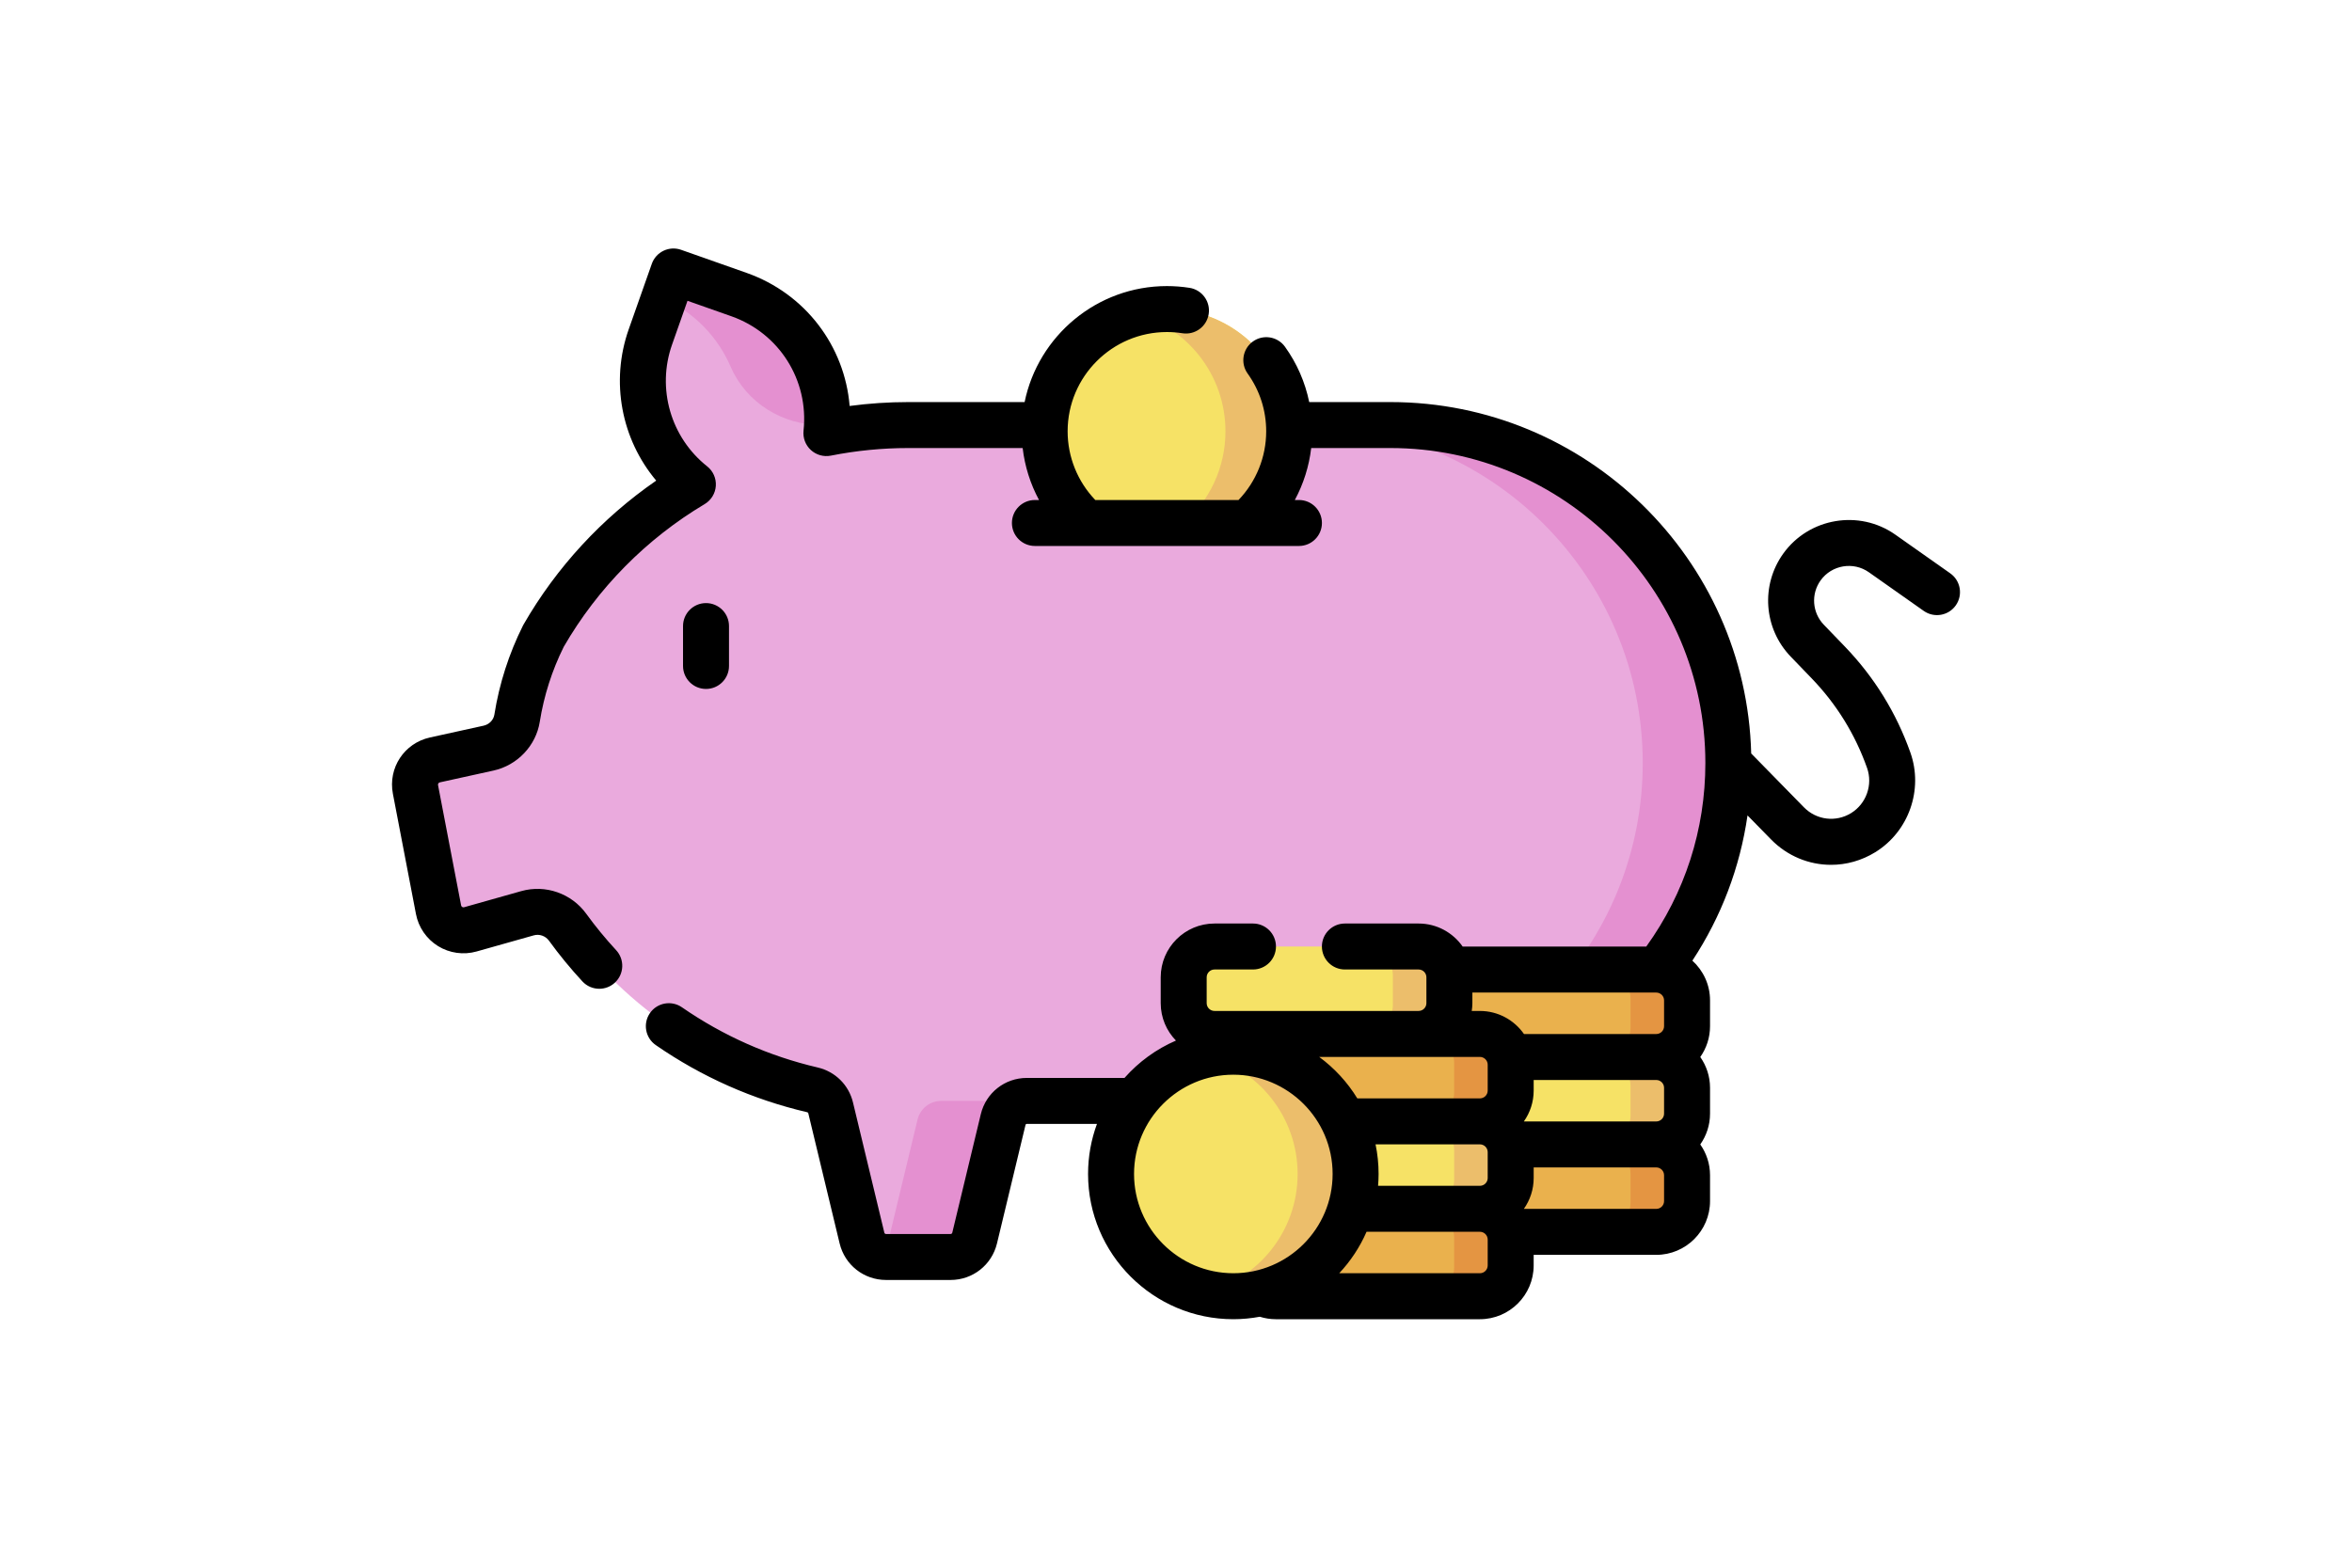 <?xml version="1.0"?>
<svg xmlns="http://www.w3.org/2000/svg" id="Capa_1" enable-background="new 0 0 511.574 511.574" height="100px" viewBox="0 0 511.574 511.574" width="150px" class=""><g><g><path d="m325.722 138.705h-157.312c-9.058 0-17.987.899-26.682 2.622 2.081-19.417-9.309-38.43-28.527-45.204l-21.372-7.533-7.532 21.371c-6.279 17.815-.145 36.984 13.87 48.096-19.882 11.842-36.797 28.7-48.74 49.454-4.282 8.564-7.154 17.626-8.623 26.859-.772 4.851-4.502 8.701-9.299 9.756l-17.502 3.85c-4.376.963-7.19 5.235-6.346 9.635l7.528 39.257c.913 4.76 5.704 7.718 10.368 6.403l18.678-5.268c4.884-1.377 10.086.464 13.065 4.572 19.478 26.86 47.938 45.61 79.896 53.073 2.922.682 5.215 2.94 5.917 5.857l10.228 42.5c.872 3.623 4.112 6.176 7.838 6.176h21.076c3.726 0 6.967-2.553 7.838-6.176l9.31-38.682c.857-3.562 4.043-6.072 7.707-6.072h60.129c3.663 0 6.85 2.51 7.707 6.072l9.31 38.682c.872 3.623 4.112 6.176 7.838 6.176h21.076c3.726 0 6.967-2.553 7.838-6.176l9.467-39.337c.778-3.233 3.487-5.675 6.794-6.019 55.476-5.771 98.729-52.668 98.729-109.672.002-60.901-49.369-110.272-110.272-110.272z" fill="#eaaadd" data-original="#EAAADD" class=""/><g fill="#e490d0"><path d="m110.493 119.672c5.083 11.762 16.898 19.058 29.711 19.033h.272 1.441c.838-18.484-10.365-36.114-28.717-42.583l-21.371-7.532-3.139 8.906c10.079 4.542 17.664 12.599 21.803 22.176z" data-original="#E490D0" class=""/><path d="m16.297 298.004-.726.205c1.474 3.953 5.774 6.25 9.982 5.063l3.566-1.006c-3.012-3.885-8.065-5.604-12.822-4.262z" data-original="#E490D0" class=""/><path d="m171.466 365.324-9.31 38.682c-.587 2.439-2.25 4.389-4.41 5.406 1.048.493 2.211.77 3.429.77h21.076c3.726 0 6.967-2.553 7.838-6.176l9.31-38.682c.857-3.562 4.043-6.072 7.707-6.072h-27.933c-3.663 0-6.849 2.51-7.707 6.072z" data-original="#E490D0" class=""/><path d="m325.722 138.705h-27.933c60.902 0 110.273 49.371 110.273 110.273 0 57.003-43.253 103.901-98.729 109.672-3.307.344-6.016 2.786-6.794 6.019l-9.467 39.337c-.587 2.439-2.25 4.389-4.41 5.406 1.048.493 2.211.77 3.429.77h21.076c3.726 0 6.967-2.553 7.838-6.176l9.467-39.337c.778-3.233 3.487-5.675 6.794-6.019 55.476-5.771 98.729-52.668 98.729-109.672.001-60.902-49.37-110.273-110.273-110.273z" data-original="#E490D0" class=""/></g><path d="m226.449 170.664h52.747c8.286-7.31 13.52-18.001 13.52-29.919 0-22.032-17.861-39.893-39.893-39.893s-39.893 17.861-39.893 39.893c0 11.919 5.233 22.609 13.519 29.919z" fill="#f6e266" data-original="#F6E266" class=""/><path d="m252.823 100.852c-3.598 0-7.081.484-10.397 1.377 16.989 4.575 29.496 20.082 29.496 38.516 0 11.919-5.233 22.609-13.52 29.919h20.794c8.286-7.31 13.52-18.001 13.52-29.919 0-22.033-17.861-39.893-39.893-39.893z" fill="#ecbe6b" data-original="#ECBE6B" class=""/><path d="m412.474 401.986h-66.588c-5.55 0-10.049-4.499-10.049-10.049v-8.432c0-5.55 4.499-10.049 10.049-10.049h66.588c5.55 0 10.049 4.499 10.049 10.049v8.432c0 5.55-4.499 10.049-10.049 10.049z" fill="#eab14d" data-original="#EAB14D"/><path d="m411.818 373.456h-18.44c5.912 0 10.705 4.223 10.705 9.433v9.663c0 5.21-4.793 9.433-10.705 9.433h18.44c5.912 0 10.705-4.223 10.705-9.433v-9.663c0-5.209-4.793-9.433-10.705-9.433z" fill="#e49542" data-original="#E49542"/><path d="m412.474 373.456h-66.588c-5.55 0-10.049-4.499-10.049-10.049v-8.432c0-5.55 4.499-10.049 10.049-10.049h66.588c5.55 0 10.049 4.499 10.049 10.049v8.432c0 5.55-4.499 10.049-10.049 10.049z" fill="#f6e266" data-original="#F6E266" class=""/><path d="m411.818 344.927h-18.44c5.912 0 10.705 4.223 10.705 9.433v9.663c0 5.21-4.793 9.433-10.705 9.433h18.44c5.912 0 10.705-4.223 10.705-9.433v-9.663c0-5.21-4.793-9.433-10.705-9.433z" fill="#ecbe6b" data-original="#ECBE6B" class=""/><path d="m412.474 344.927h-66.588c-5.55 0-10.049-4.499-10.049-10.049v-8.432c0-5.55 4.499-10.049 10.049-10.049h66.588c5.55 0 10.049 4.499 10.049 10.049v8.432c0 5.549-4.499 10.049-10.049 10.049z" fill="#eab14d" data-original="#EAB14D"/><path d="m411.818 316.397h-18.44c5.912 0 10.705 4.223 10.705 9.433v9.663c0 5.21-4.793 9.433-10.705 9.433h18.44c5.912 0 10.705-4.223 10.705-9.433v-9.663c0-5.21-4.793-9.433-10.705-9.433z" fill="#e49542" data-original="#E49542"/><path d="m354.933 422.986h-66.588c-5.55 0-10.049-4.499-10.049-10.049v-8.432c0-5.55 4.499-10.049 10.049-10.049h66.588c5.55 0 10.049 4.499 10.049 10.049v8.432c0 5.55-4.499 10.049-10.049 10.049z" fill="#eab14d" data-original="#EAB14D"/><path d="m354.277 394.456h-18.44c5.912 0 10.705 4.223 10.705 9.433v9.663c0 5.21-4.793 9.433-10.705 9.433h18.44c5.912 0 10.705-4.223 10.705-9.433v-9.663c0-5.209-4.793-9.433-10.705-9.433z" fill="#e49542" data-original="#E49542"/><path d="m354.933 394.456h-66.588c-5.55 0-10.049-4.499-10.049-10.049v-8.432c0-5.55 4.499-10.049 10.049-10.049h66.588c5.55 0 10.049 4.499 10.049 10.049v8.432c0 5.55-4.499 10.049-10.049 10.049z" fill="#f6e266" data-original="#F6E266" class=""/><path d="m354.277 365.927h-18.44c5.912 0 10.705 4.223 10.705 9.433v9.663c0 5.21-4.793 9.433-10.705 9.433h18.44c5.912 0 10.705-4.223 10.705-9.433v-9.663c0-5.21-4.793-9.433-10.705-9.433z" fill="#ecbe6b" data-original="#ECBE6B" class=""/><path d="m354.933 365.927h-66.588c-5.55 0-10.049-4.499-10.049-10.049v-8.432c0-5.55 4.499-10.049 10.049-10.049h66.588c5.55 0 10.049 4.499 10.049 10.049v8.432c0 5.549-4.499 10.049-10.049 10.049z" fill="#eab14d" data-original="#EAB14D"/><path d="m354.277 337.397h-18.44c5.912 0 10.705 4.223 10.705 9.433v9.663c0 5.21-4.793 9.433-10.705 9.433h18.44c5.912 0 10.705-4.223 10.705-9.433v-9.663c0-5.21-4.793-9.433-10.705-9.433z" fill="#e49542" data-original="#E49542"/><path d="m334.933 337.397h-66.588c-5.55 0-10.049-4.499-10.049-10.049v-8.432c0-5.55 4.499-10.049 10.049-10.049h66.588c5.55 0 10.049 4.499 10.049 10.049v8.432c0 5.55-4.499 10.049-10.049 10.049z" fill="#f6e266" data-original="#F6E266" class=""/><path d="m334.277 308.867h-18.44c5.912 0 10.705 4.223 10.705 9.433v9.663c0 5.21-4.793 9.433-10.705 9.433h18.44c5.912 0 10.705-4.223 10.705-9.433v-9.663c0-5.21-4.793-9.433-10.705-9.433z" fill="#ecbe6b" data-original="#ECBE6B" class=""/><circle cx="274.49" cy="383.093" fill="#f6e266" r="39.893" data-original="#F6E266" class=""/><path d="m274.49 343.199c-3.26 0-6.425.4-9.458 1.138 17.465 4.248 30.435 19.983 30.435 38.756 0 18.772-12.97 34.507-30.435 38.755 3.033.738 6.198 1.138 9.458 1.138 22.032 0 39.893-17.861 39.893-39.893s-17.86-39.894-39.893-39.894z" fill="#ecbe6b" data-original="#ECBE6B" class=""/><g><path d="m109.95 217.319v-13.016c0-4.143-3.357-7.5-7.5-7.5s-7.5 3.357-7.5 7.5v13.016c0 4.143 3.357 7.5 7.5 7.5s7.5-3.357 7.5-7.5z" data-original="#000000" class="active-path"/><path d="m508.394 187.093-17.909-12.62c-11.758-8.288-28.157-5.528-36.556 6.152-7.429 10.334-6.411 24.485 2.42 33.649l6.854 7.112c8.088 8.394 14.162 18.222 18.052 29.211 1.938 5.478-.242 11.669-5.188 14.723-4.977 3.075-11.314 2.301-15.408-1.879l-17.204-17.566c-1.651-63.512-53.83-114.67-117.732-114.67h-26.471c-1.322-6.466-3.986-12.589-7.902-18.049-2.415-3.366-7.102-4.138-10.466-1.724-3.366 2.414-4.138 7.1-1.724 10.466 3.962 5.524 6.057 12.041 6.057 18.847 0 8.377-3.261 16.407-9.025 22.419h-46.735c-5.765-6.012-9.025-14.041-9.025-22.419 0-17.862 14.531-32.394 32.393-32.394 1.68 0 3.382.133 5.058.395 4.088.641 7.928-2.161 8.567-6.253s-2.16-7.928-6.253-8.567c-2.438-.381-4.919-.574-7.372-.574-22.866 0-42.001 16.277-46.428 37.854h-37.985c-6.37 0-12.765.426-19.103 1.27-1.61-19.57-14.479-36.682-33.613-43.426l-21.371-7.532c-3.909-1.378-8.19.673-9.566 4.58l-7.532 21.371c-6.029 17.104-2.375 35.854 8.976 49.364-17.695 12.215-32.54 28.288-43.273 46.938-.072.127-.142.256-.207.387-4.576 9.151-7.713 18.92-9.323 29.036-.279 1.759-1.688 3.209-3.503 3.608l-17.502 3.851c-8.406 1.85-13.721 9.92-12.101 18.372l7.528 39.256c.829 4.327 3.454 8.136 7.202 10.45s8.33 2.954 12.568 1.76l18.678-5.269c1.83-.513 3.821.19 4.958 1.757 3.328 4.59 6.992 9.056 10.891 13.271 1.479 1.599 3.49 2.408 5.509 2.408 1.821 0 3.647-.659 5.09-1.993 3.041-2.812 3.227-7.558.415-10.599-3.497-3.781-6.781-7.783-9.762-11.894-4.811-6.634-13.314-9.604-21.173-7.388l-18.679 5.269c-.215.06-.423.033-.613-.086-.191-.118-.31-.29-.352-.511l-7.531-39.256c-.079-.413.181-.808.591-.897l17.502-3.851c7.788-1.714 13.854-8.104 15.095-15.902 1.357-8.527 3.99-16.766 7.827-24.489 11.055-19.134 26.945-35.23 45.968-46.561 2.118-1.262 3.481-3.484 3.646-5.944s-.892-4.844-2.824-6.376c-11.901-9.437-16.505-25.4-11.456-39.726l5.039-14.298 14.298 5.039c15.638 5.512 25.327 20.863 23.563 37.332-.255 2.371.635 4.723 2.395 6.332 1.76 1.61 4.179 2.287 6.52 1.824 8.302-1.645 16.788-2.479 25.226-2.479h37.346c.694 5.969 2.521 11.718 5.339 16.959h-1.343c-4.143 0-7.5 3.357-7.5 7.5s3.357 7.5 7.5 7.5h86.143c4.143 0 7.5-3.357 7.5-7.5s-3.357-7.5-7.5-7.5h-1.342c2.818-5.241 4.645-10.99 5.339-16.959h25.831c56.67 0 102.773 46.104 102.773 102.773 0 21.748-6.668 42.393-19.285 59.918h-59.894c-3.175-4.544-8.435-7.529-14.387-7.529h-24.045c-4.143 0-7.5 3.357-7.5 7.5s3.357 7.5 7.5 7.5h24.045c1.405 0 2.549 1.144 2.549 2.549v8.432c0 1.405-1.144 2.549-2.549 2.549-16.036 0-49.566 0-66.588 0-1.405 0-2.549-1.144-2.549-2.549v-8.432c0-1.405 1.144-2.549 2.549-2.549h12.556c4.143 0 7.5-3.357 7.5-7.5s-3.357-7.5-7.5-7.5h-12.556c-9.677 0-17.549 7.872-17.549 17.549v8.432c0 4.746 1.901 9.052 4.973 12.214-6.466 2.791-12.186 6.984-16.787 12.191h-31.876c-7.156 0-13.324 4.859-14.999 11.817l-9.31 38.682c-.061.254-.285.431-.546.431h-21.076c-.261 0-.486-.177-.547-.431l-10.229-42.5c-1.372-5.698-5.779-10.068-11.504-11.406-15.927-3.719-30.834-10.33-44.307-19.647-3.406-2.355-8.079-1.505-10.435 1.901-2.356 3.407-1.505 8.079 1.901 10.435 15.029 10.395 31.66 17.77 49.429 21.919.168.039.295.157.331.309l10.229 42.5c1.689 7.019 7.911 11.921 15.131 11.921h21.076c7.219 0 13.44-4.902 15.13-11.921l9.31-38.682c.046-.192.217-.327.415-.327h22.895c-1.878 5.096-2.905 10.601-2.905 16.341 0 26.133 21.261 47.394 47.394 47.394 2.951 0 5.836-.285 8.639-.803 1.688.527 3.452.803 5.215.803h66.588c9.677 0 17.549-7.872 17.549-17.549v-3.451h39.992c9.677 0 17.55-7.873 17.55-17.55v-8.432c0-3.738-1.184-7.199-3.184-10.049 2-2.85 3.184-6.311 3.184-10.049v-8.432c0-3.738-1.184-7.199-3.184-10.049 2-2.85 3.184-6.312 3.184-10.05v-8.432c0-5.138-2.233-9.752-5.763-12.964 9.463-14.39 15.544-30.454 17.99-47.397l7.691 7.853c5.34 5.451 12.405 8.276 19.561 8.276 4.954 0 9.952-1.355 14.446-4.131 10.911-6.738 15.725-20.402 11.446-32.491-4.61-13.021-11.807-24.668-21.392-34.613l-6.854-7.112c-3.801-3.944-4.239-10.037-1.041-14.485 3.615-5.028 10.675-6.215 15.735-2.647l17.909 12.621c3.386 2.384 8.064 1.575 10.451-1.811 2.389-3.386 1.579-8.064-1.807-10.451zm-155.912 140.255v-3.451h59.992c1.406 0 2.55 1.144 2.55 2.549v8.432c0 1.406-1.144 2.55-2.55 2.55h-43.153c-3.174-4.545-8.436-7.53-14.388-7.53h-2.658c.122-.836.207-1.682.207-2.55zm62.542 27.628v8.432c0 1.405-1.144 2.549-2.55 2.549h-43.154c-.007-.01-.015-.02-.022-.03 2-2.85 3.184-6.312 3.184-10.05v-3.45h39.992c1.406 0 2.55 1.143 2.55 2.549zm-94.135 18.451h34.044c1.405 0 2.549 1.144 2.549 2.549v8.432c0 1.405-1.144 2.549-2.549 2.549h-33.221c.104-1.276.171-2.561.171-3.863 0-3.313-.344-6.545-.994-9.667zm34.044-28.53c1.405 0 2.549 1.144 2.549 2.549v8.432c0 1.406-1.144 2.55-2.549 2.55h-39.991c-3.23-5.279-7.467-9.875-12.438-13.53 8.615-.001 39.8-.001 52.429-.001zm-112.836 38.196c0-17.862 14.531-32.394 32.394-32.394 17.672 0 32.393 14.366 32.393 32.394 0 17.862-14.531 32.394-32.393 32.394-17.863-.001-32.394-14.532-32.394-32.394zm115.385 29.845c0 1.405-1.144 2.549-2.549 2.549h-45.895c3.697-3.941 6.731-8.509 8.918-13.53h36.976c1.405 0 2.549 1.144 2.549 2.549v8.432zm57.542-21.001c0 1.406-1.144 2.55-2.55 2.55h-43.153c-.007-.01-.015-.02-.023-.03 1.999-2.85 3.183-6.311 3.183-10.049v-3.451h39.992c1.406 0 2.55 1.144 2.55 2.549v8.431z" data-original="#000000" class="active-path"/></g></g></g> </svg>
